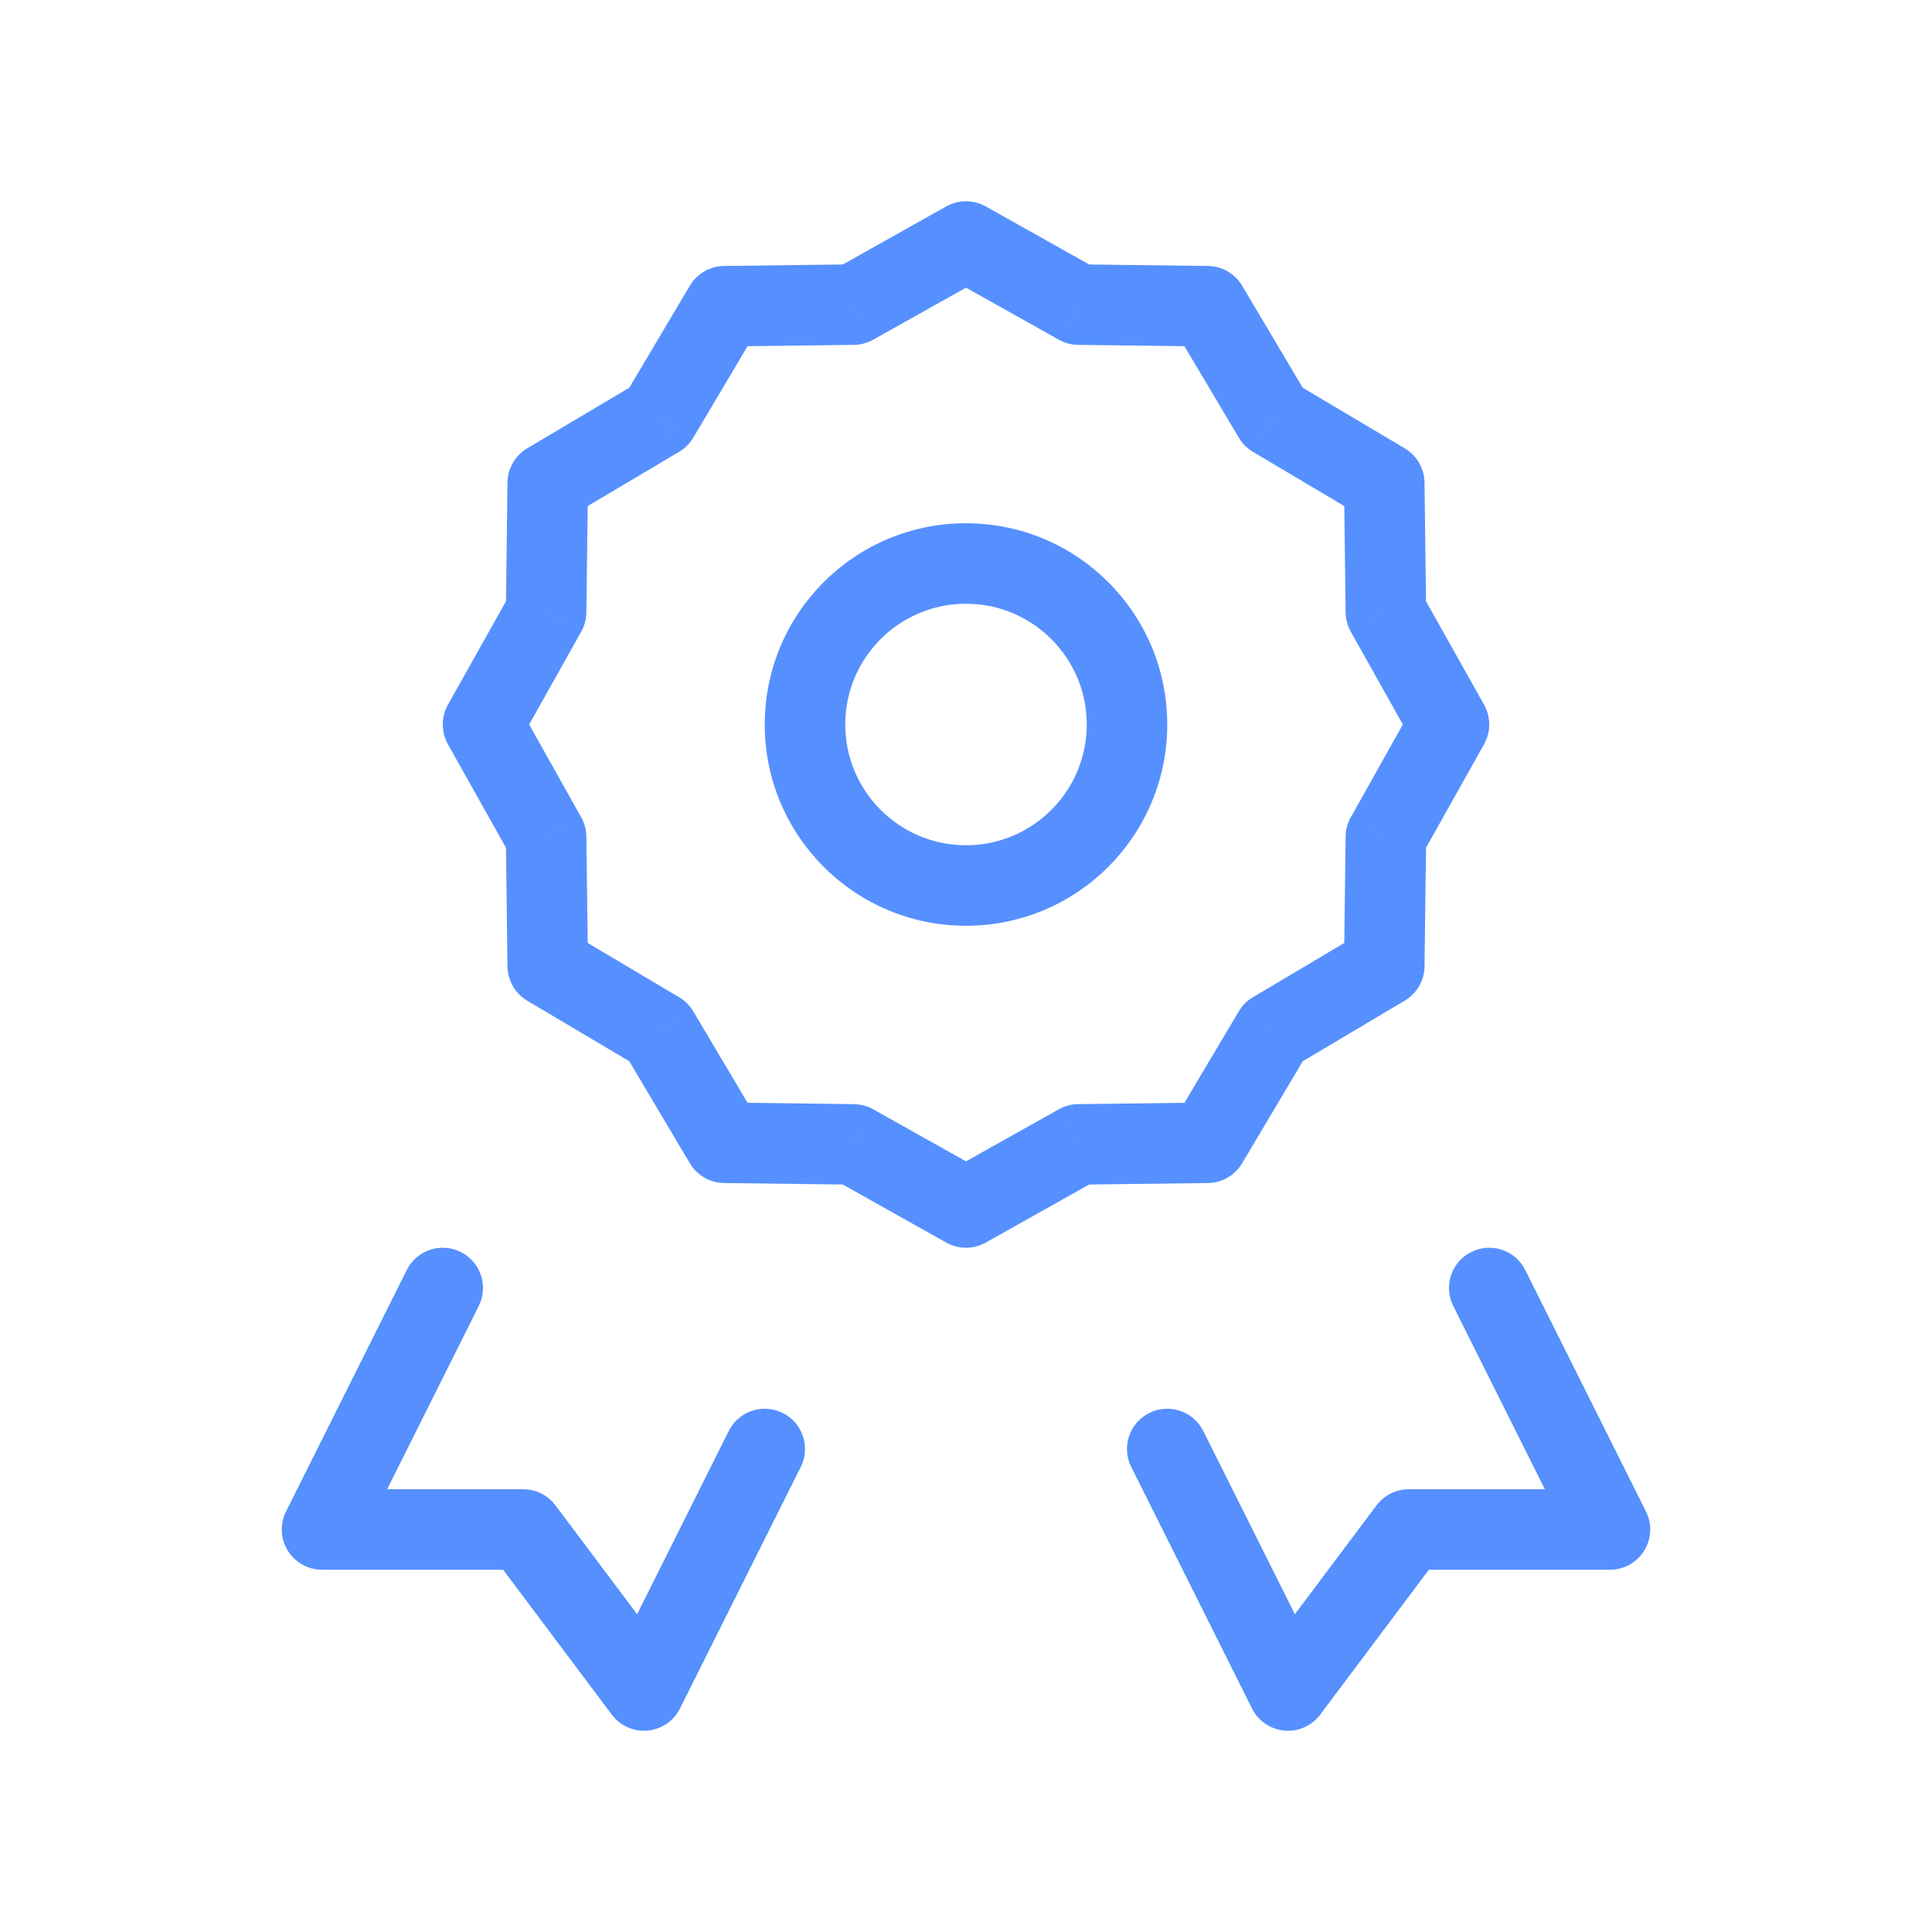 <svg width="24" height="24" viewBox="0 0 24 24" fill="none" xmlns="http://www.w3.org/2000/svg">
<g id="award">
<path id="Icon" d="M12 3L12.245 2.564C12.093 2.479 11.907 2.479 11.755 2.564L12 3ZM13.398 3.784L13.153 4.22C13.226 4.261 13.308 4.283 13.391 4.284L13.398 3.784ZM15 3.804L15.43 3.549C15.341 3.399 15.18 3.306 15.006 3.304L15 3.804ZM15.818 5.182L15.389 5.437C15.431 5.509 15.491 5.569 15.563 5.612L15.818 5.182ZM17.196 6L17.696 5.994C17.694 5.82 17.601 5.659 17.451 5.57L17.196 6ZM17.216 7.602L16.716 7.609C16.717 7.692 16.739 7.774 16.78 7.847L17.216 7.602ZM18 9L18.436 9.245C18.521 9.093 18.521 8.907 18.436 8.755L18 9ZM17.216 10.398L16.78 10.153C16.739 10.226 16.717 10.308 16.716 10.391L17.216 10.398ZM17.196 12L17.451 12.43C17.601 12.341 17.694 12.18 17.696 12.006L17.196 12ZM15.818 12.818L15.563 12.389C15.491 12.431 15.431 12.491 15.389 12.563L15.818 12.818ZM15 14.196L15.006 14.696C15.18 14.694 15.341 14.601 15.43 14.451L15 14.196ZM13.398 14.216L13.391 13.716C13.308 13.717 13.226 13.739 13.153 13.78L13.398 14.216ZM12 15L11.755 15.436C11.907 15.521 12.093 15.521 12.245 15.436L12 15ZM10.602 14.216L10.847 13.78C10.774 13.739 10.692 13.717 10.609 13.716L10.602 14.216ZM9 14.196L8.57 14.451C8.659 14.601 8.82 14.694 8.994 14.696L9 14.196ZM8.182 12.818L8.612 12.563C8.569 12.491 8.509 12.431 8.437 12.389L8.182 12.818ZM6.804 12L6.304 12.006C6.306 12.18 6.399 12.341 6.548 12.43L6.804 12ZM6.784 10.398L7.284 10.391C7.283 10.308 7.261 10.226 7.22 10.153L6.784 10.398ZM6 9L5.564 8.755C5.479 8.907 5.479 9.093 5.564 9.245L6 9ZM6.784 7.602L7.22 7.847C7.261 7.774 7.283 7.692 7.284 7.609L6.784 7.602ZM6.804 6L6.548 5.57C6.399 5.659 6.306 5.82 6.304 5.994L6.804 6ZM8.182 5.182L8.437 5.612C8.509 5.569 8.569 5.509 8.612 5.437L8.182 5.182ZM9 3.804L8.994 3.304C8.82 3.306 8.659 3.399 8.57 3.549L9 3.804ZM10.602 3.784L10.609 4.284C10.692 4.283 10.774 4.261 10.847 4.22L10.602 3.784ZM4 19L3.553 18.776C3.475 18.931 3.484 19.116 3.575 19.263C3.666 19.41 3.827 19.5 4 19.5V19ZM6.5 19L6.9 18.7C6.806 18.574 6.657 18.5 6.5 18.5V19ZM8 21L7.6 21.3C7.704 21.439 7.872 21.514 8.045 21.498C8.217 21.482 8.37 21.379 8.447 21.224L8 21ZM20 19V19.5C20.173 19.5 20.334 19.41 20.425 19.263C20.516 19.116 20.525 18.931 20.447 18.776L20 19ZM17.5 19V18.5C17.343 18.5 17.194 18.574 17.1 18.7L17.5 19ZM16 21L15.553 21.224C15.63 21.379 15.783 21.482 15.955 21.498C16.128 21.514 16.296 21.439 16.4 21.3L16 21ZM18.947 15.776C18.824 15.529 18.523 15.429 18.276 15.553C18.029 15.676 17.929 15.977 18.053 16.224L18.947 15.776ZM14.947 17.776C14.824 17.529 14.523 17.429 14.276 17.553C14.029 17.676 13.929 17.977 14.053 18.224L14.947 17.776ZM9.947 18.224C10.071 17.977 9.971 17.676 9.724 17.553C9.477 17.429 9.176 17.529 9.053 17.776L9.947 18.224ZM5.947 16.224C6.071 15.977 5.971 15.676 5.724 15.553C5.477 15.429 5.176 15.529 5.053 15.776L5.947 16.224ZM11.755 3.436L13.153 4.22L13.642 3.348L12.245 2.564L11.755 3.436ZM13.391 4.284L14.994 4.304L15.006 3.304L13.404 3.284L13.391 4.284ZM14.57 4.059L15.389 5.437L16.248 4.926L15.43 3.549L14.57 4.059ZM15.563 5.612L16.941 6.43L17.451 5.57L16.074 4.752L15.563 5.612ZM16.696 6.006L16.716 7.609L17.716 7.596L17.696 5.994L16.696 6.006ZM16.78 7.847L17.564 9.245L18.436 8.755L17.652 7.358L16.78 7.847ZM17.564 8.755L16.78 10.153L17.652 10.642L18.436 9.245L17.564 8.755ZM16.716 10.391L16.696 11.994L17.696 12.006L17.716 10.404L16.716 10.391ZM15.389 12.563L14.57 13.941L15.43 14.451L16.248 13.074L15.389 12.563ZM14.994 13.696L13.391 13.716L13.404 14.716L15.006 14.696L14.994 13.696ZM10.609 13.716L9.006 13.696L8.994 14.696L10.596 14.716L10.609 13.716ZM9.43 13.941L8.612 12.563L7.752 13.074L8.57 14.451L9.43 13.941ZM7.304 11.994L7.284 10.391L6.284 10.404L6.304 12.006L7.304 11.994ZM7.22 10.153L6.436 8.755L5.564 9.245L6.348 10.642L7.22 10.153ZM6.436 9.245L7.22 7.847L6.348 7.358L5.564 8.755L6.436 9.245ZM7.284 7.609L7.304 6.006L6.304 5.994L6.284 7.596L7.284 7.609ZM7.059 6.43L8.437 5.612L7.926 4.752L6.548 5.57L7.059 6.43ZM8.612 5.437L9.43 4.059L8.57 3.549L7.752 4.926L8.612 5.437ZM9.006 4.304L10.609 4.284L10.596 3.284L8.994 3.304L9.006 4.304ZM10.847 4.22L12.245 3.436L11.755 2.564L10.358 3.348L10.847 4.22ZM16.941 11.57L15.563 12.389L16.074 13.248L17.451 12.43L16.941 11.57ZM8.437 12.389L7.059 11.57L6.548 12.43L7.926 13.248L8.437 12.389ZM13.153 13.78L11.755 14.564L12.245 15.436L13.642 14.652L13.153 13.78ZM12.245 14.564L10.847 13.78L10.358 14.652L11.755 15.436L12.245 14.564ZM4 19.5H6.5V18.5H4V19.5ZM6.1 19.3L7.6 21.3L8.4 20.7L6.9 18.7L6.1 19.3ZM20 18.5H17.5V19.5H20V18.5ZM17.1 18.7L15.6 20.7L16.4 21.3L17.9 19.3L17.1 18.7ZM18.053 16.224L19.553 19.224L20.447 18.776L18.947 15.776L18.053 16.224ZM14.053 18.224L15.553 21.224L16.447 20.776L14.947 17.776L14.053 18.224ZM9.053 17.776L7.553 20.776L8.447 21.224L9.947 18.224L9.053 17.776ZM5.053 15.776L3.553 18.776L4.447 19.224L5.947 16.224L5.053 15.776ZM13.5 9C13.5 9.828 12.828 10.5 12 10.5V11.5C13.381 11.5 14.5 10.381 14.5 9H13.5ZM12 10.5C11.172 10.5 10.5 9.828 10.5 9H9.5C9.5 10.381 10.619 11.5 12 11.5V10.5ZM10.5 9C10.5 8.172 11.172 7.5 12 7.5V6.5C10.619 6.5 9.5 7.619 9.5 9H10.5ZM12 7.5C12.828 7.5 13.5 8.172 13.5 9H14.5C14.5 7.619 13.381 6.5 12 6.5V7.5Z" fill="#5690FF"/>
</g>
</svg>
